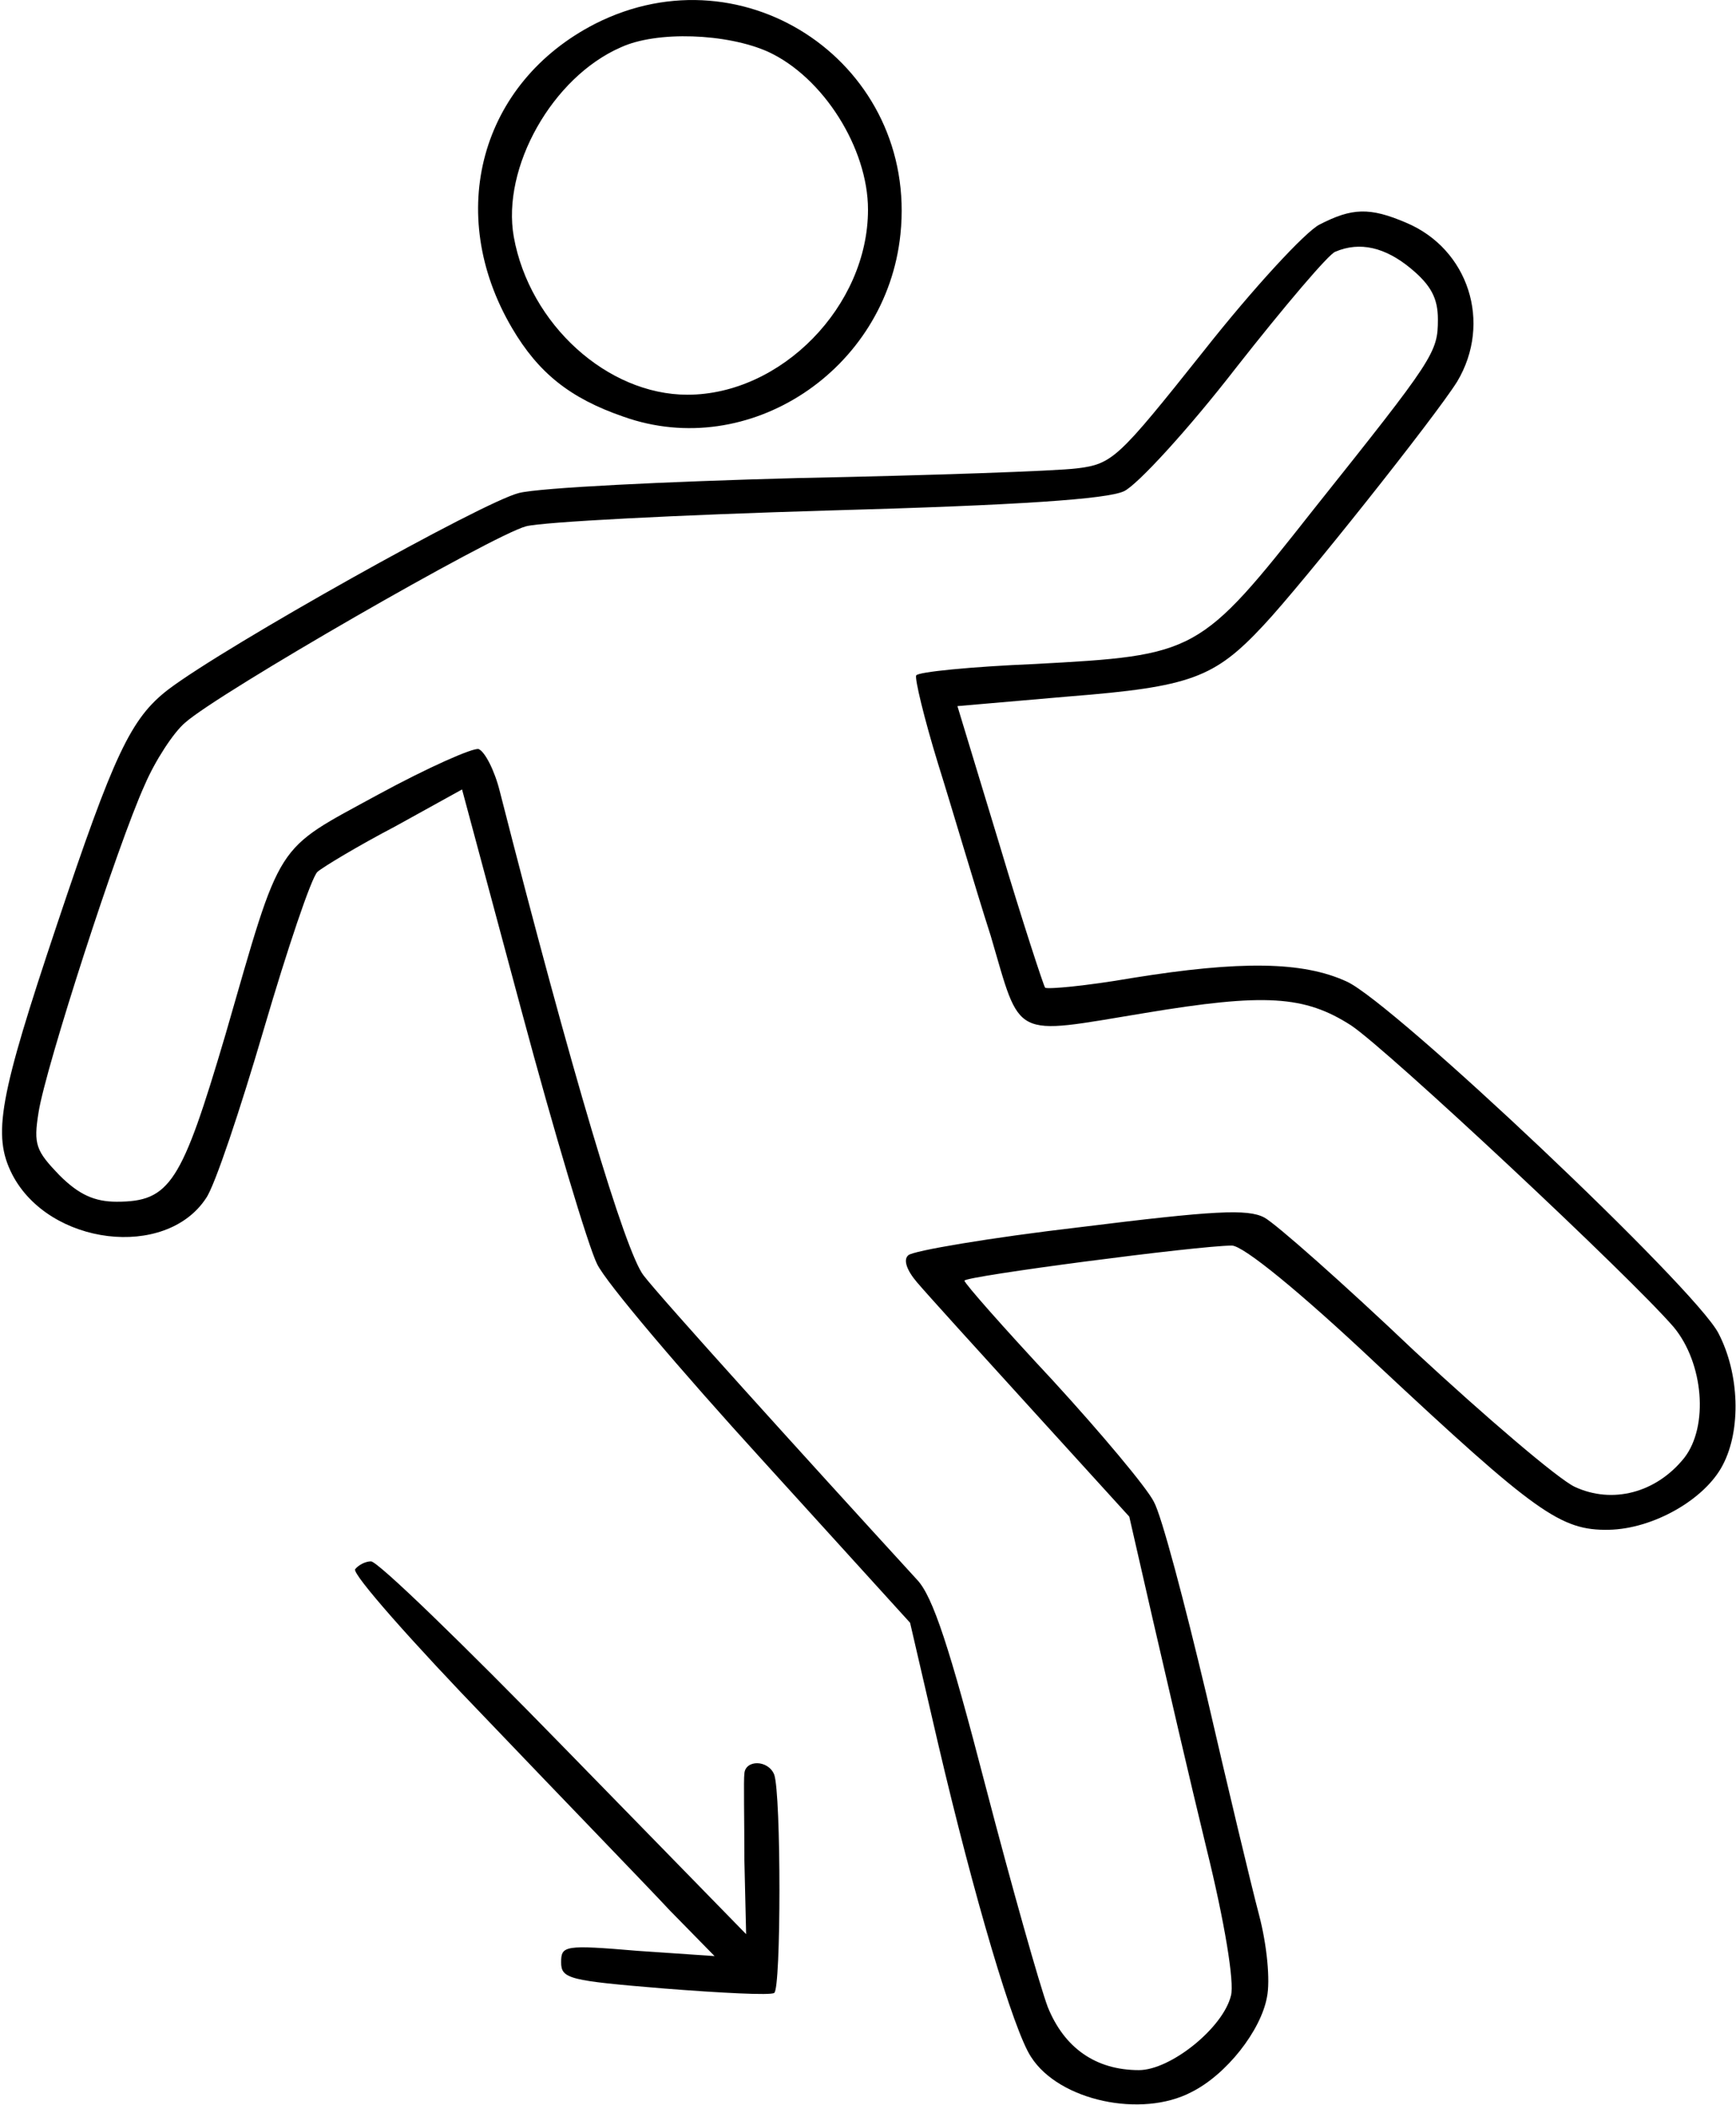 <?xml version="1.0" standalone="no"?>
<!DOCTYPE svg PUBLIC "-//W3C//DTD SVG 20010904//EN"
 "http://www.w3.org/TR/2001/REC-SVG-20010904/DTD/svg10.dtd">
<svg version="1.0" xmlns="http://www.w3.org/2000/svg"
 width="198pt" height="240pt" viewBox="0 0 198 240"
 preserveAspectRatio="xMidYMid meet">
<g transform="translate(0,240) scale(0.1,-0.1)"
fill="#000000" stroke="none">
<path d="M679 2373 c-131 -67 -172 -216 -95 -347 30 -51 66 -80 127 -101 143
-51 300 53 316 208 20 192 -176 327 -348 240z m197 -32 c63 -29 114 -110 114
-180 0 -110 -99 -211 -206 -211 -91 0 -180 80 -198 180 -14 79 44 182 122 216
41 19 121 16 168 -5z"/>
<path d="M1505 2144 c-16 -8 -76 -73 -132 -144 -98 -123 -104 -129 -145 -134
-24 -3 -167 -8 -318 -11 -151 -4 -294 -11 -318 -17 -41 -10 -334 -174 -400
-224 -43 -33 -62 -74 -127 -268 -66 -197 -74 -240 -51 -285 42 -81 175 -97
221 -27 10 14 39 101 66 193 27 92 54 172 61 179 7 6 47 30 89 52 l76 42 68
-253 c37 -138 76 -268 86 -288 10 -21 95 -121 188 -223 l169 -186 32 -138 c41
-175 86 -327 106 -357 32 -50 126 -70 183 -40 40 20 79 70 86 108 4 19 0 60
-9 94 -9 34 -36 147 -60 251 -25 105 -51 204 -60 220 -8 16 -60 78 -115 138
-56 60 -101 111 -101 114 0 5 267 40 305 40 13 0 78 -53 165 -135 182 -170
210 -190 265 -189 51 1 110 35 130 74 21 40 19 104 -5 150 -26 51 -371 377
-424 401 -50 23 -121 24 -245 4 -52 -9 -96 -13 -99 -11 -2 3 -26 76 -52 163
l-48 158 127 11 c139 11 166 21 222 81 45 48 196 238 221 278 40 67 13 151
-58 181 -42 18 -62 17 -99 -2z m104 -50 c23 -19 31 -34 31 -58 0 -38 -4 -44
-142 -217 -130 -165 -133 -166 -318 -176 -72 -3 -133 -9 -135 -13 -2 -3 9 -49
25 -101 16 -51 42 -140 60 -196 35 -119 23 -113 175 -88 138 23 183 20 236
-14 42 -28 318 -286 368 -344 34 -41 40 -113 12 -149 -32 -40 -82 -53 -125
-33 -19 9 -101 79 -183 155 -81 77 -158 145 -171 152 -19 10 -57 8 -210 -11
-103 -12 -191 -27 -196 -32 -6 -5 -2 -17 10 -31 11 -13 70 -78 131 -145 l111
-122 27 -118 c15 -65 42 -182 61 -260 21 -85 32 -153 28 -168 -9 -37 -69 -85
-105 -85 -49 0 -85 25 -104 72 -9 24 -41 137 -71 252 -41 158 -60 216 -78 235
-130 142 -293 322 -312 347 -21 27 -82 231 -164 552 -6 24 -17 45 -24 48 -6 2
-58 -21 -115 -52 -119 -65 -109 -49 -174 -274 -50 -169 -63 -190 -124 -190
-25 0 -43 8 -65 30 -27 28 -30 35 -24 72 8 51 90 305 121 373 12 28 33 60 46
71 38 34 351 214 389 224 19 5 174 13 345 18 218 6 318 13 337 22 15 7 73 70
128 141 55 70 106 130 113 132 28 12 57 5 86 -19z"/>
<path d="M405 611 c-3 -6 65 -83 152 -173 86 -90 180 -187 207 -216 l51 -52
-88 6 c-83 7 -87 6 -87 -13 0 -19 9 -21 118 -30 64 -5 121 -8 125 -5 8 4 8
227 0 249 -7 17 -33 17 -34 1 -1 -7 0 -51 0 -98 l2 -85 -208 213 c-114 117
-213 213 -220 212 -6 0 -14 -4 -18 -9z"/>
</g>
</svg>

